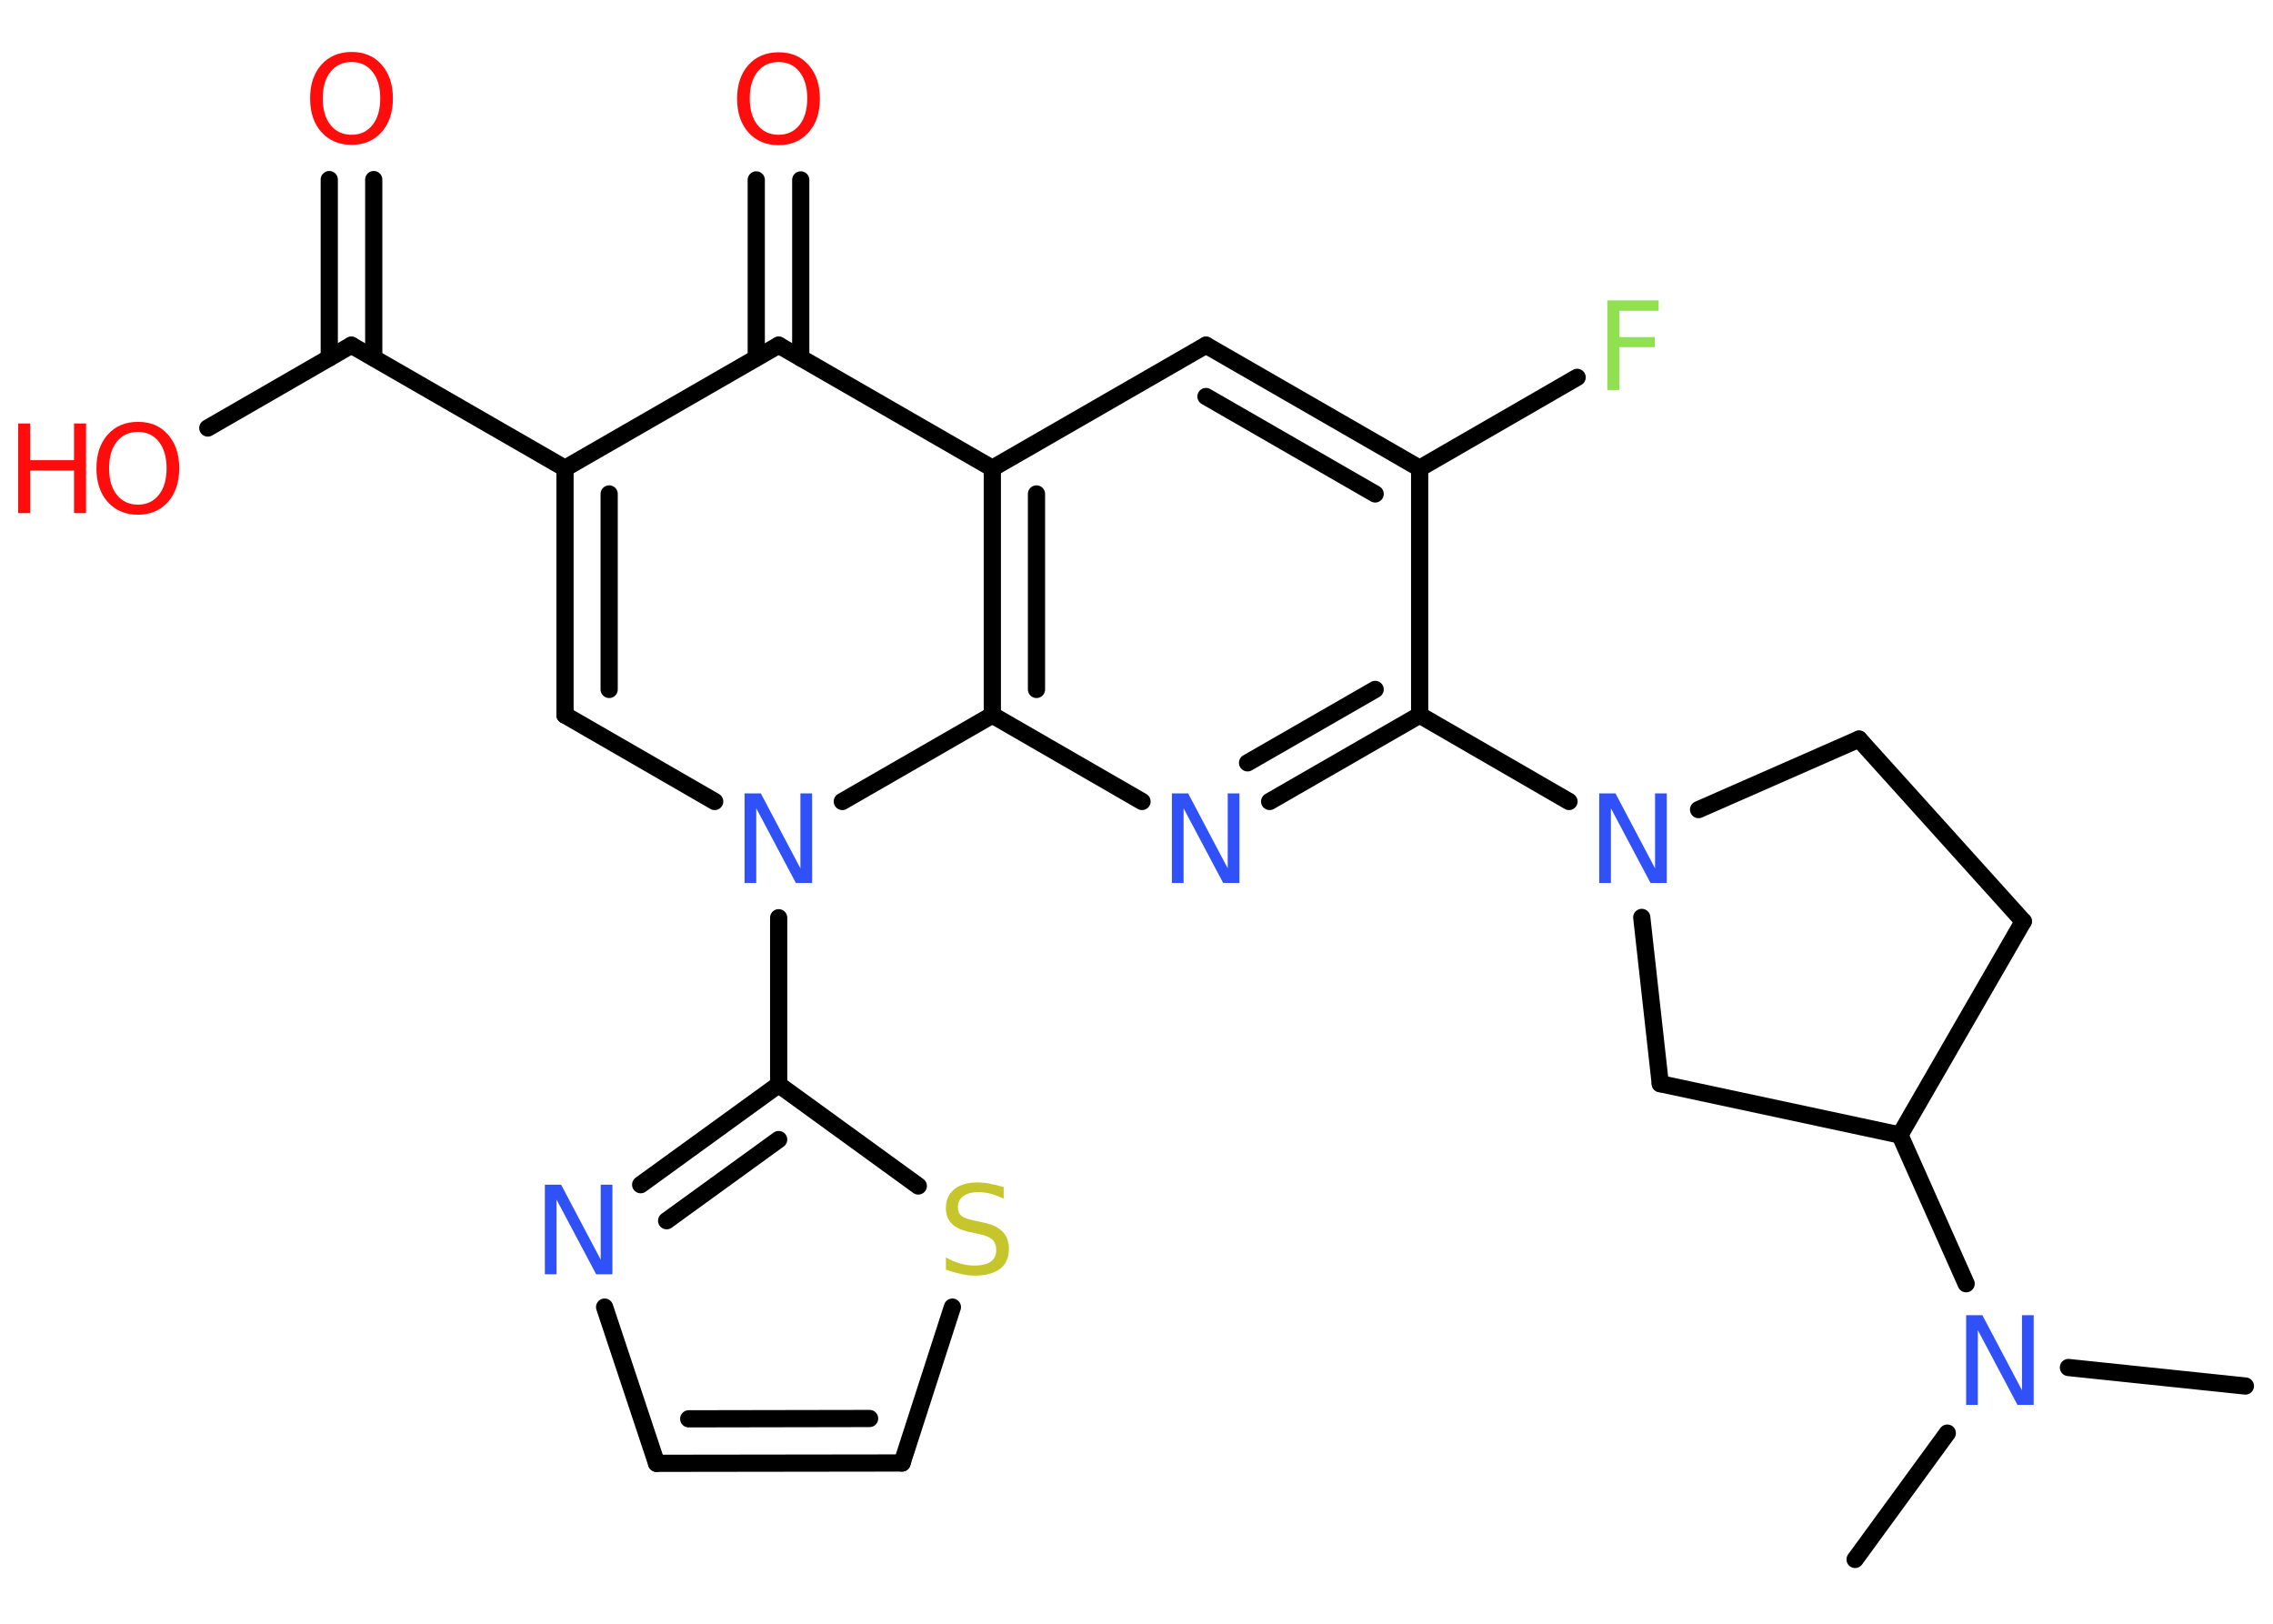 <?xml version='1.0' encoding='UTF-8'?>
<!DOCTYPE svg PUBLIC "-//W3C//DTD SVG 1.1//EN" "http://www.w3.org/Graphics/SVG/1.1/DTD/svg11.dtd">
<svg version='1.2' xmlns='http://www.w3.org/2000/svg' xmlns:xlink='http://www.w3.org/1999/xlink' width='70.0mm' height='50.0mm' viewBox='0 0 70.0 50.0'>
  <desc>Generated by the Chemistry Development Kit (http://github.com/cdk)</desc>
  <g stroke-linecap='round' stroke-linejoin='round' stroke='#000000' stroke-width='.53' fill='#3050F8'>
    <rect x='.0' y='.0' width='70.0' height='50.0' fill='#FFFFFF' stroke='none'/>
    <g id='mol1' class='mol'>
      <line id='mol1bnd1' class='bond' x1='69.15' y1='42.68' x2='63.7' y2='42.11'/>
      <line id='mol1bnd2' class='bond' x1='59.97' y1='44.13' x2='57.13' y2='48.02'/>
      <line id='mol1bnd3' class='bond' x1='60.55' y1='39.53' x2='58.51' y2='34.95'/>
      <line id='mol1bnd4' class='bond' x1='58.51' y1='34.95' x2='62.31' y2='28.37'/>
      <line id='mol1bnd5' class='bond' x1='62.31' y1='28.37' x2='57.25' y2='22.76'/>
      <line id='mol1bnd6' class='bond' x1='57.25' y1='22.76' x2='52.31' y2='24.93'/>
      <line id='mol1bnd7' class='bond' x1='48.32' y1='24.68' x2='43.72' y2='22.02'/>
      <g id='mol1bnd8' class='bond'>
        <line x1='39.1' y1='24.68' x2='43.72' y2='22.02'/>
        <line x1='38.42' y1='23.49' x2='42.35' y2='21.23'/>
      </g>
      <line id='mol1bnd9' class='bond' x1='35.17' y1='24.68' x2='30.56' y2='22.02'/>
      <g id='mol1bnd10' class='bond'>
        <line x1='30.56' y1='14.42' x2='30.56' y2='22.02'/>
        <line x1='31.92' y1='15.21' x2='31.92' y2='21.23'/>
      </g>
      <line id='mol1bnd11' class='bond' x1='30.56' y1='14.42' x2='37.14' y2='10.63'/>
      <g id='mol1bnd12' class='bond'>
        <line x1='43.72' y1='14.42' x2='37.14' y2='10.63'/>
        <line x1='42.35' y1='15.21' x2='37.14' y2='12.21'/>
      </g>
      <line id='mol1bnd13' class='bond' x1='43.72' y1='22.02' x2='43.72' y2='14.42'/>
      <line id='mol1bnd14' class='bond' x1='43.72' y1='14.42' x2='48.57' y2='11.62'/>
      <line id='mol1bnd15' class='bond' x1='30.56' y1='14.42' x2='23.98' y2='10.63'/>
      <g id='mol1bnd16' class='bond'>
        <line x1='23.29' y1='11.02' x2='23.29' y2='5.54'/>
        <line x1='24.66' y1='11.02' x2='24.66' y2='5.54'/>
      </g>
      <line id='mol1bnd17' class='bond' x1='23.98' y1='10.63' x2='17.4' y2='14.42'/>
      <line id='mol1bnd18' class='bond' x1='17.4' y1='14.42' x2='10.82' y2='10.63'/>
      <g id='mol1bnd19' class='bond'>
        <line x1='10.14' y1='11.02' x2='10.14' y2='5.53'/>
        <line x1='11.51' y1='11.02' x2='11.51' y2='5.53'/>
      </g>
      <line id='mol1bnd20' class='bond' x1='10.82' y1='10.63' x2='6.4' y2='13.18'/>
      <g id='mol1bnd21' class='bond'>
        <line x1='17.4' y1='14.42' x2='17.4' y2='22.02'/>
        <line x1='18.76' y1='15.21' x2='18.76' y2='21.23'/>
      </g>
      <line id='mol1bnd22' class='bond' x1='17.4' y1='22.02' x2='22.01' y2='24.68'/>
      <line id='mol1bnd23' class='bond' x1='30.56' y1='22.02' x2='25.94' y2='24.68'/>
      <line id='mol1bnd24' class='bond' x1='23.98' y1='28.26' x2='23.98' y2='33.4'/>
      <g id='mol1bnd25' class='bond'>
        <line x1='23.98' y1='33.4' x2='19.73' y2='36.48'/>
        <line x1='23.98' y1='35.09' x2='20.53' y2='37.59'/>
      </g>
      <line id='mol1bnd26' class='bond' x1='18.62' y1='40.25' x2='20.22' y2='45.06'/>
      <g id='mol1bnd27' class='bond'>
        <line x1='20.22' y1='45.06' x2='27.78' y2='45.05'/>
        <line x1='21.21' y1='43.69' x2='26.78' y2='43.68'/>
      </g>
      <line id='mol1bnd28' class='bond' x1='27.78' y1='45.05' x2='29.33' y2='40.25'/>
      <line id='mol1bnd29' class='bond' x1='23.98' y1='33.4' x2='28.28' y2='36.52'/>
      <line id='mol1bnd30' class='bond' x1='50.56' y1='28.25' x2='51.13' y2='33.37'/>
      <line id='mol1bnd31' class='bond' x1='58.51' y1='34.95' x2='51.13' y2='33.37'/>
      <path id='mol1atm2' class='atom' d='M60.55 40.5h.5l1.22 2.31v-2.31h.36v2.76h-.5l-1.22 -2.3v2.3h-.36v-2.76z' stroke='none'/>
      <path id='mol1atm7' class='atom' d='M49.25 24.43h.5l1.22 2.31v-2.31h.36v2.76h-.5l-1.22 -2.3v2.3h-.36v-2.76z' stroke='none'/>
      <path id='mol1atm9' class='atom' d='M36.09 24.43h.5l1.22 2.31v-2.31h.36v2.76h-.5l-1.22 -2.3v2.3h-.36v-2.76z' stroke='none'/>
      <path id='mol1atm14' class='atom' d='M49.5 9.25h1.58v.32h-1.21v.81h1.09v.31h-1.09v1.32h-.37v-2.76z' stroke='none' fill='#90E050'/>
      <path id='mol1atm16' class='atom' d='M23.98 1.91q-.41 .0 -.65 .3q-.24 .3 -.24 .82q.0 .52 .24 .82q.24 .3 .65 .3q.4 .0 .64 -.3q.24 -.3 .24 -.82q.0 -.52 -.24 -.82q-.24 -.3 -.64 -.3zM23.98 1.61q.58 .0 .92 .39q.35 .39 .35 1.04q.0 .65 -.35 1.04q-.35 .39 -.92 .39q-.58 .0 -.93 -.39q-.35 -.39 -.35 -1.04q.0 -.65 .35 -1.04q.35 -.39 .93 -.39z' stroke='none' fill='#FF0D0D'/>
      <path id='mol1atm19' class='atom' d='M10.83 1.91q-.41 .0 -.65 .3q-.24 .3 -.24 .82q.0 .52 .24 .82q.24 .3 .65 .3q.4 .0 .64 -.3q.24 -.3 .24 -.82q.0 -.52 -.24 -.82q-.24 -.3 -.64 -.3zM10.83 1.6q.58 .0 .92 .39q.35 .39 .35 1.04q.0 .65 -.35 1.04q-.35 .39 -.92 .39q-.58 .0 -.93 -.39q-.35 -.39 -.35 -1.04q.0 -.65 .35 -1.04q.35 -.39 .93 -.39z' stroke='none' fill='#FF0D0D'/>
      <g id='mol1atm20' class='atom'>
        <path d='M4.25 13.3q-.41 .0 -.65 .3q-.24 .3 -.24 .82q.0 .52 .24 .82q.24 .3 .65 .3q.4 .0 .64 -.3q.24 -.3 .24 -.82q.0 -.52 -.24 -.82q-.24 -.3 -.64 -.3zM4.25 12.99q.58 .0 .92 .39q.35 .39 .35 1.04q.0 .65 -.35 1.04q-.35 .39 -.92 .39q-.58 .0 -.93 -.39q-.35 -.39 -.35 -1.04q.0 -.65 .35 -1.04q.35 -.39 .93 -.39z' stroke='none' fill='#FF0D0D'/>
        <path d='M.56 13.04h.37v1.13h1.35v-1.13h.37v2.76h-.37v-1.31h-1.35v1.31h-.37v-2.76z' stroke='none' fill='#FF0D0D'/>
      </g>
      <path id='mol1atm22' class='atom' d='M22.93 24.43h.5l1.22 2.31v-2.31h.36v2.76h-.5l-1.22 -2.3v2.3h-.36v-2.76z' stroke='none'/>
      <path id='mol1atm24' class='atom' d='M16.78 36.48h.5l1.22 2.31v-2.31h.36v2.76h-.5l-1.22 -2.3v2.3h-.36v-2.76z' stroke='none'/>
      <path id='mol1atm27' class='atom' d='M30.91 36.55v.36q-.21 -.1 -.4 -.15q-.19 -.05 -.37 -.05q-.3 .0 -.47 .12q-.17 .12 -.17 .34q.0 .18 .11 .27q.11 .09 .42 .15l.23 .05q.41 .08 .61 .28q.2 .2 .2 .54q.0 .4 -.27 .61q-.27 .21 -.79 .21q-.2 .0 -.42 -.05q-.22 -.05 -.46 -.13v-.38q.23 .13 .45 .19q.22 .06 .43 .06q.32 .0 .5 -.12q.17 -.12 .17 -.36q.0 -.2 -.12 -.32q-.12 -.11 -.41 -.17l-.23 -.05q-.42 -.08 -.6 -.26q-.19 -.18 -.19 -.49q.0 -.37 .26 -.58q.26 -.21 .71 -.21q.19 .0 .39 .04q.2 .04 .41 .1z' stroke='none' fill='#C6C62C'/>
    </g>
  </g>
</svg>
